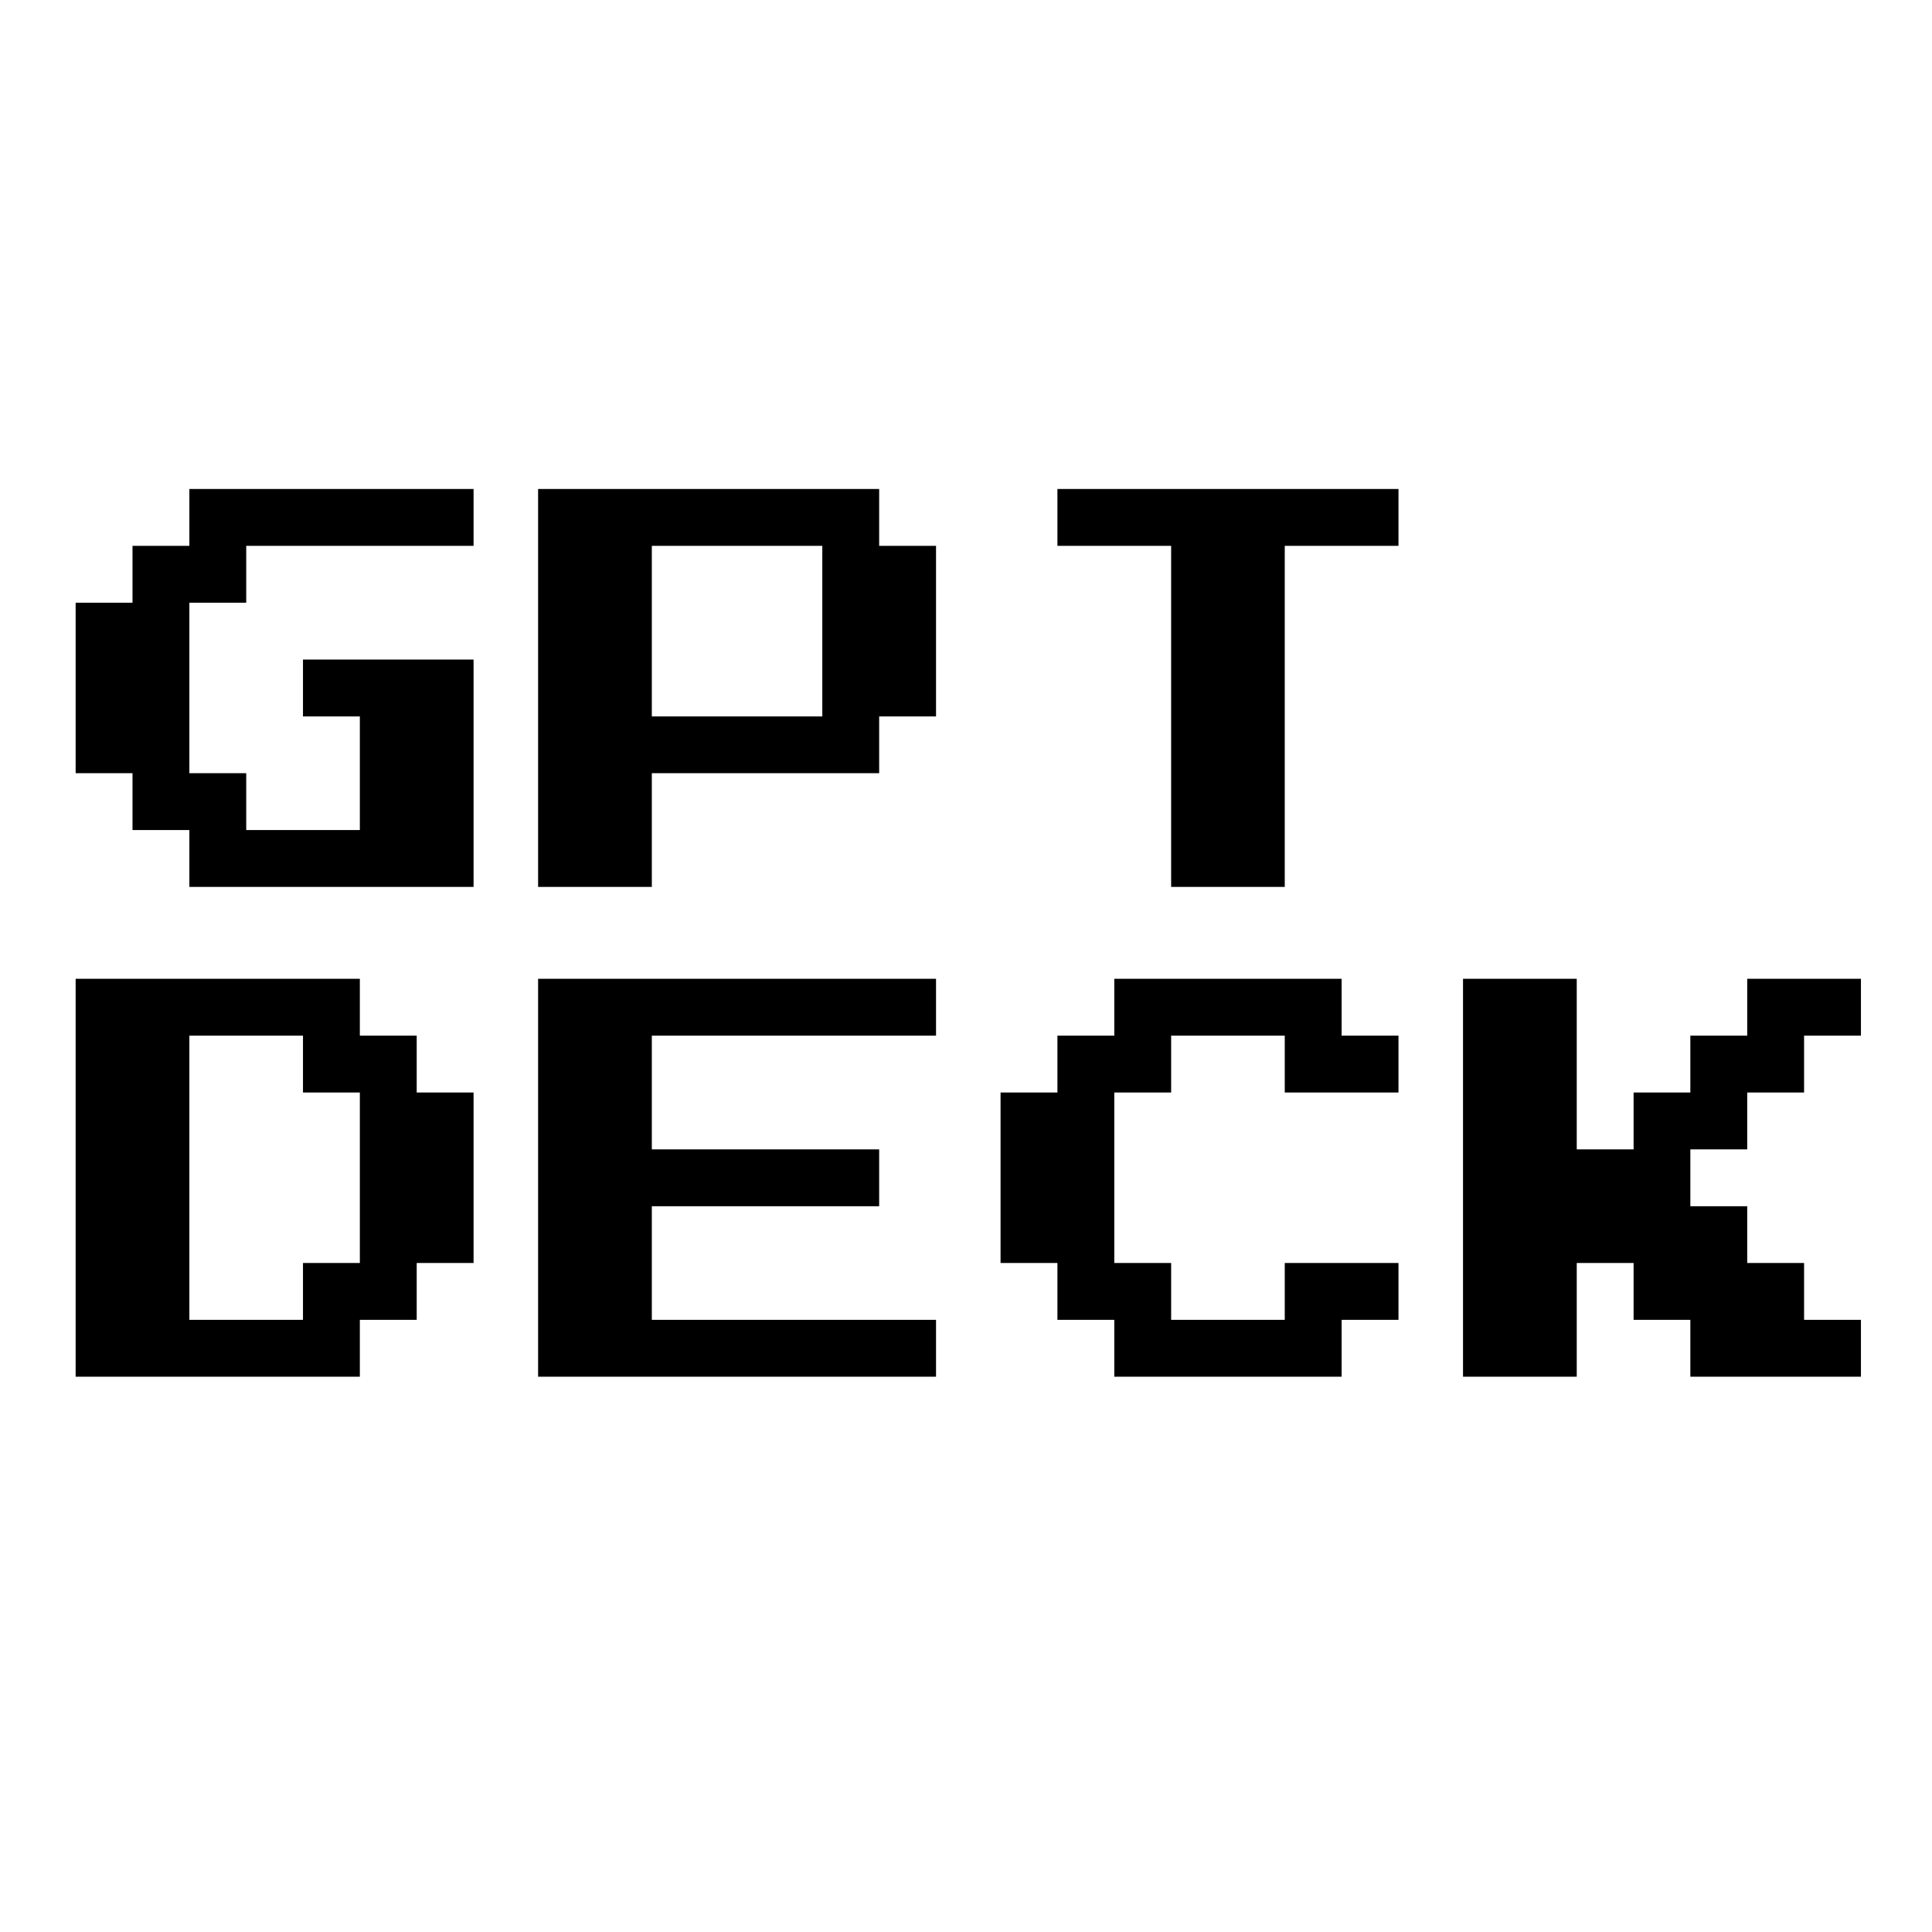 <svg xmlns="http://www.w3.org/2000/svg" xmlns:xlink="http://www.w3.org/1999/xlink" width="377" zoomAndPan="magnify" viewBox="0 0 283.5 283.5" height="377" preserveAspectRatio="xMidYMid meet" version="1.0"><defs><g/></defs><g fill="#000000" fill-opacity="1"><g transform="translate(11.1, 138.488)"><g><path d="M 16.688 -8.344 L 16.688 -16.688 L 8.344 -16.688 L 8.344 -25.031 L 0 -25.031 L 0 -50.047 L 8.344 -50.047 L 8.344 -58.391 L 16.688 -58.391 L 16.688 -66.734 L 58.391 -66.734 L 58.391 -58.391 L 25.031 -58.391 L 25.031 -50.047 L 16.688 -50.047 L 16.688 -25.031 L 25.031 -25.031 L 25.031 -16.688 L 41.703 -16.688 L 41.703 -33.359 L 33.359 -33.359 L 33.359 -41.703 L 58.391 -41.703 L 58.391 -8.344 Z M 16.688 -8.344 "/></g></g></g><g fill="#000000" fill-opacity="1"><g transform="translate(78.961, 138.488)"><g><path d="M 0 -8.344 L 0 -66.734 L 50.047 -66.734 L 50.047 -58.391 L 58.391 -58.391 L 58.391 -33.359 L 50.047 -33.359 L 50.047 -25.031 L 16.688 -25.031 L 16.688 -8.344 Z M 16.688 -33.359 L 41.703 -33.359 L 41.703 -58.391 L 16.688 -58.391 Z M 16.688 -33.359 "/></g></g></g><g fill="#000000" fill-opacity="1"><g transform="translate(146.821, 138.488)"><g><path d="M 25.031 -8.344 L 25.031 -58.391 L 8.344 -58.391 L 8.344 -66.734 L 58.391 -66.734 L 58.391 -58.391 L 41.703 -58.391 L 41.703 -8.344 Z M 25.031 -8.344 "/></g></g></g><g fill="#000000" fill-opacity="1"><g transform="translate(11.1, 210.361)"><g><path d="M 0 -8.344 L 0 -66.734 L 41.703 -66.734 L 41.703 -58.391 L 50.047 -58.391 L 50.047 -50.047 L 58.391 -50.047 L 58.391 -25.031 L 50.047 -25.031 L 50.047 -16.688 L 41.703 -16.688 L 41.703 -8.344 Z M 16.688 -16.688 L 33.359 -16.688 L 33.359 -25.031 L 41.703 -25.031 L 41.703 -50.047 L 33.359 -50.047 L 33.359 -58.391 L 16.688 -58.391 Z M 16.688 -16.688 "/></g></g></g><g fill="#000000" fill-opacity="1"><g transform="translate(78.961, 210.361)"><g><path d="M 0 -8.344 L 0 -66.734 L 58.391 -66.734 L 58.391 -58.391 L 16.688 -58.391 L 16.688 -41.703 L 50.047 -41.703 L 50.047 -33.359 L 16.688 -33.359 L 16.688 -16.688 L 58.391 -16.688 L 58.391 -8.344 Z M 0 -8.344 "/></g></g></g><g fill="#000000" fill-opacity="1"><g transform="translate(146.821, 210.361)"><g><path d="M 16.688 -8.344 L 16.688 -16.688 L 8.344 -16.688 L 8.344 -25.031 L 0 -25.031 L 0 -50.047 L 8.344 -50.047 L 8.344 -58.391 L 16.688 -58.391 L 16.688 -66.734 L 50.047 -66.734 L 50.047 -58.391 L 58.391 -58.391 L 58.391 -50.047 L 41.703 -50.047 L 41.703 -58.391 L 25.031 -58.391 L 25.031 -50.047 L 16.688 -50.047 L 16.688 -25.031 L 25.031 -25.031 L 25.031 -16.688 L 41.703 -16.688 L 41.703 -25.031 L 58.391 -25.031 L 58.391 -16.688 L 50.047 -16.688 L 50.047 -8.344 Z M 16.688 -8.344 "/></g></g></g><g fill="#000000" fill-opacity="1"><g transform="translate(214.682, 210.361)"><g><path d="M 0 -8.344 L 0 -66.734 L 16.688 -66.734 L 16.688 -41.703 L 25.031 -41.703 L 25.031 -50.047 L 33.359 -50.047 L 33.359 -58.391 L 41.703 -58.391 L 41.703 -66.734 L 58.391 -66.734 L 58.391 -58.391 L 50.047 -58.391 L 50.047 -50.047 L 41.703 -50.047 L 41.703 -41.703 L 33.359 -41.703 L 33.359 -33.359 L 41.703 -33.359 L 41.703 -25.031 L 50.047 -25.031 L 50.047 -16.688 L 58.391 -16.688 L 58.391 -8.344 L 33.359 -8.344 L 33.359 -16.688 L 25.031 -16.688 L 25.031 -25.031 L 16.688 -25.031 L 16.688 -8.344 Z M 0 -8.344 "/></g></g></g></svg>